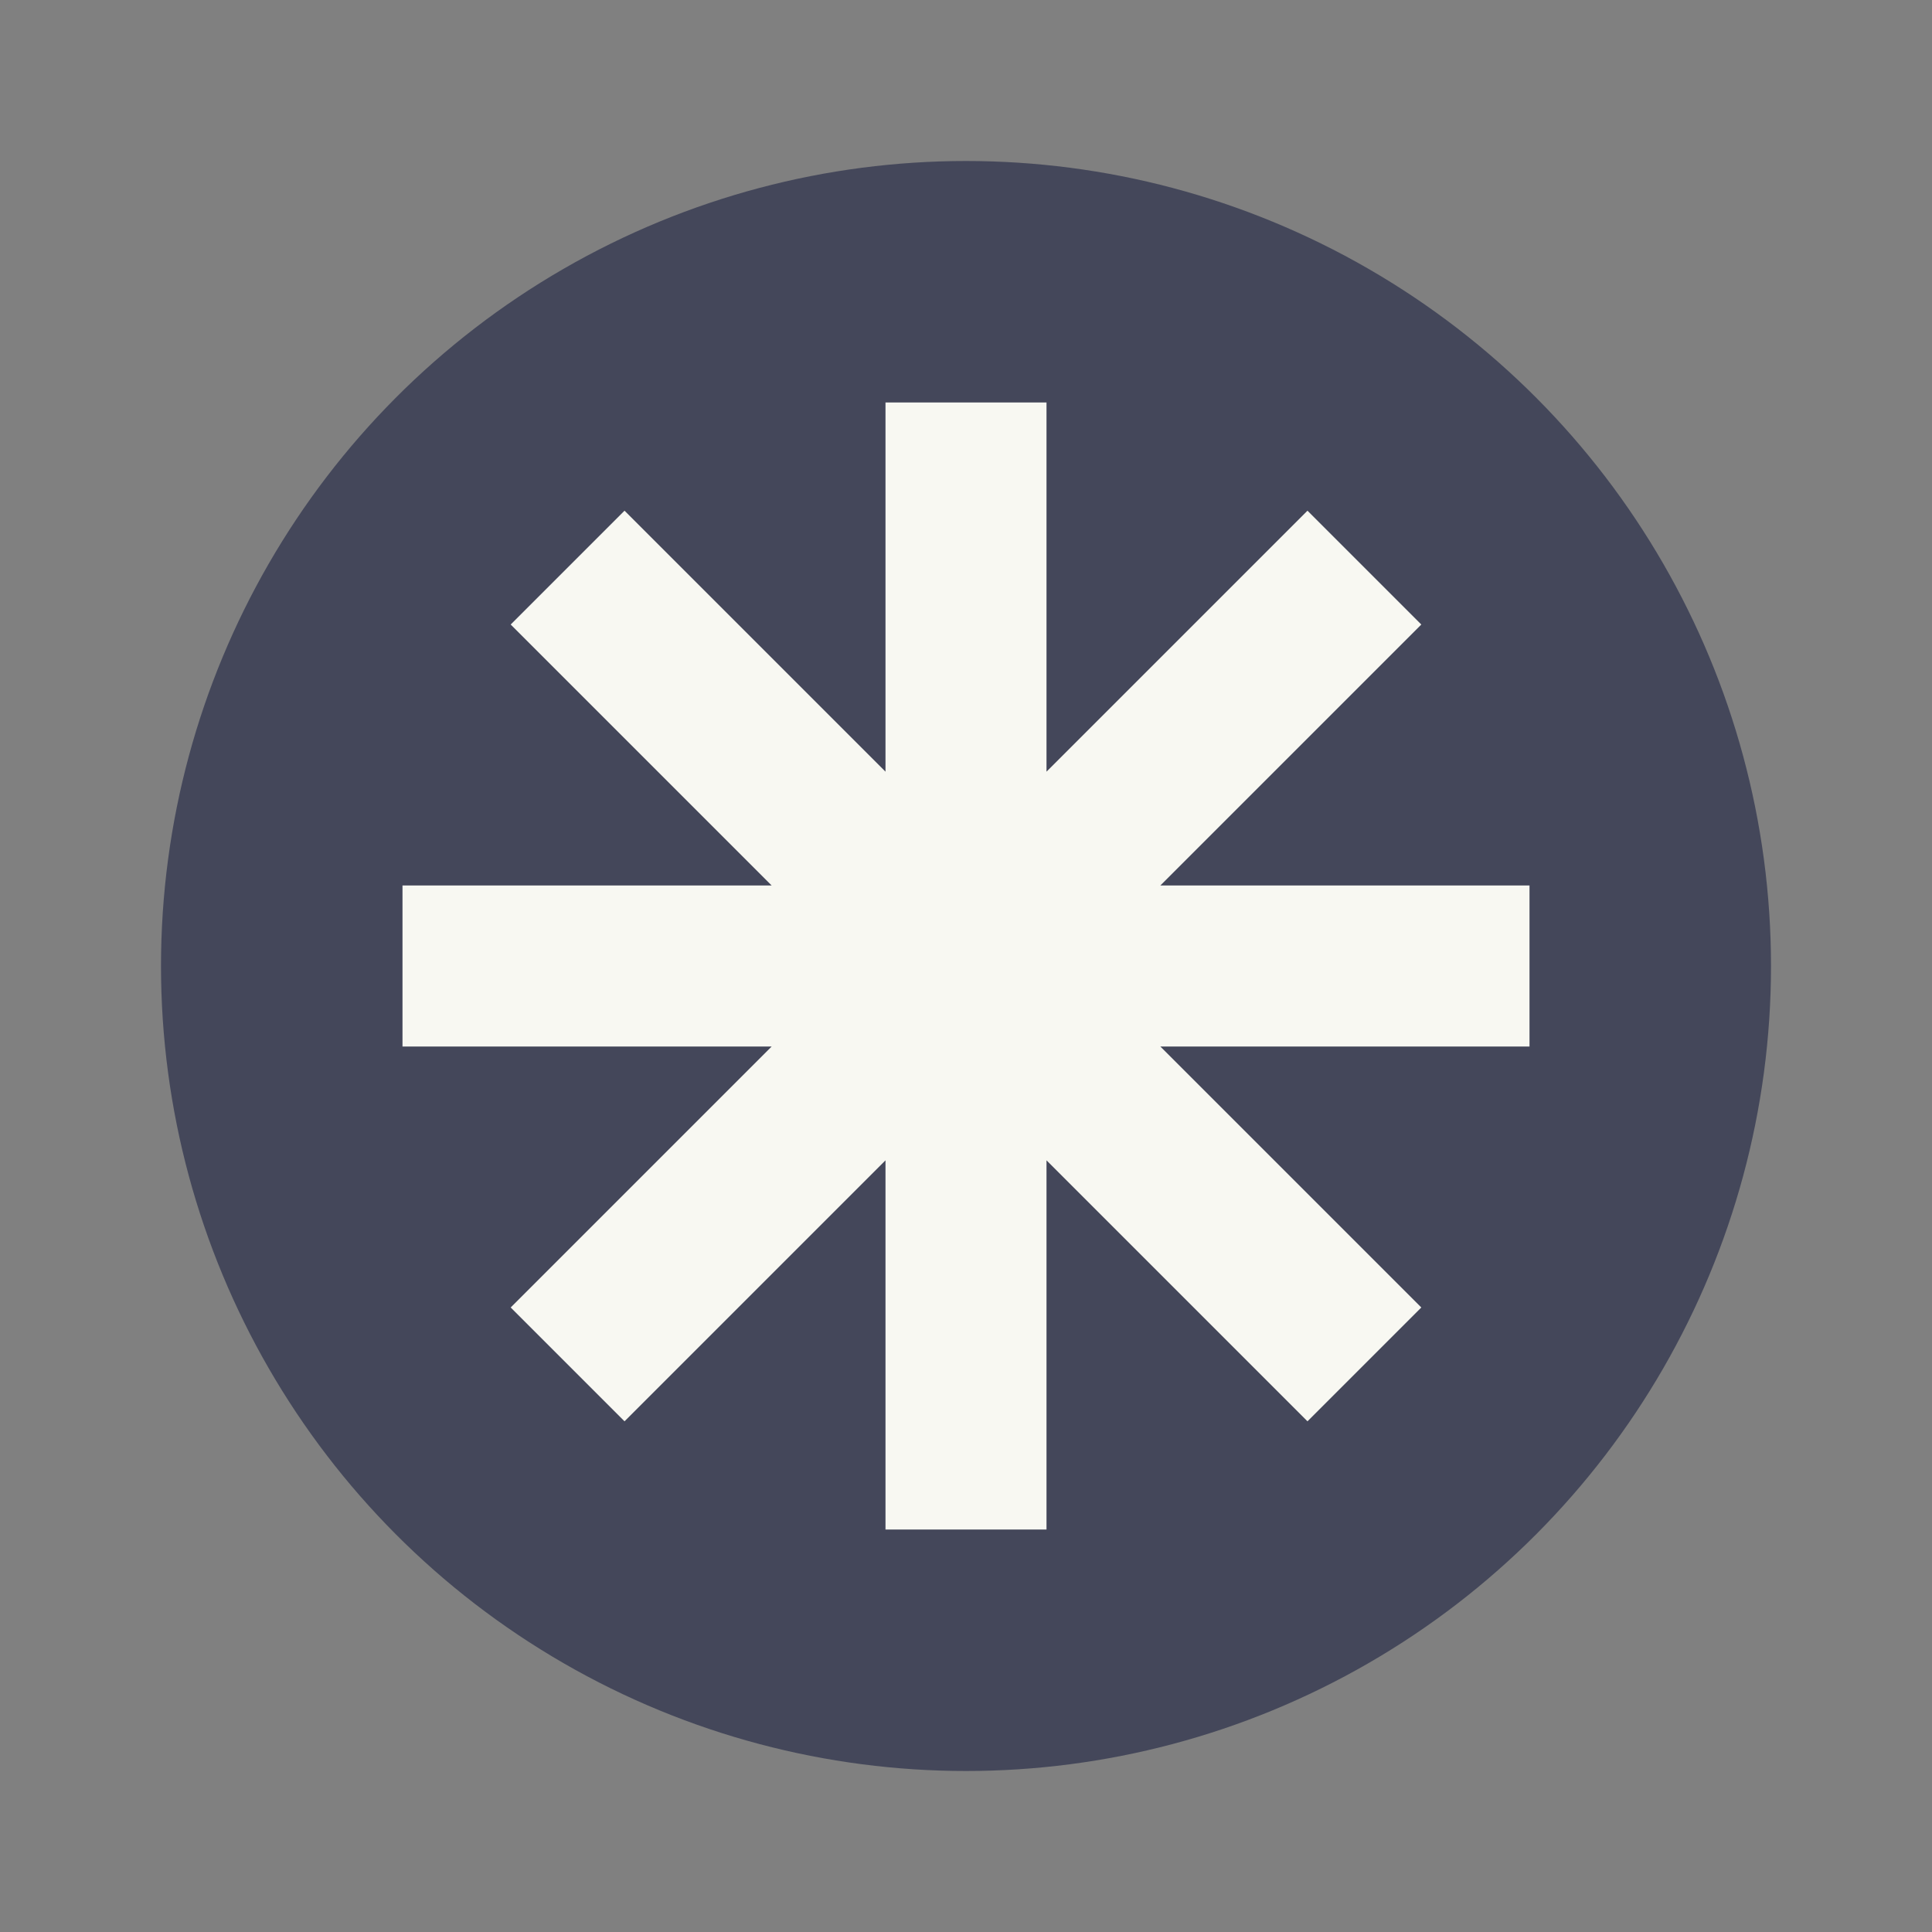 <svg xmlns="http://www.w3.org/2000/svg" width="24" height="24" version="1.1">
 <rect width="100%" height="100%" fill="#808080" stroke="none"/>
 <circle style="fill:#44475a" cx="12" cy="12" r="10"/>
 <path style="fill:#f8f8f2" d="M 11 5 L 11 9.586 L 7.758 6.344 L 6.344 7.758 L 9.586 11 L 5 11 L 5 13 L 9.586 13 L 6.344 16.242 L 7.758 17.656 L 11 14.414 L 11 19 L 13 19 L 13 14.414 L 16.242 17.656 L 17.656 16.242 L 14.414 13 L 19 13 L 19 11 L 14.414 11 L 17.656 7.758 L 16.242 6.344 L 13 9.586 L 13 5 L 11 5 z"/>
</svg>
